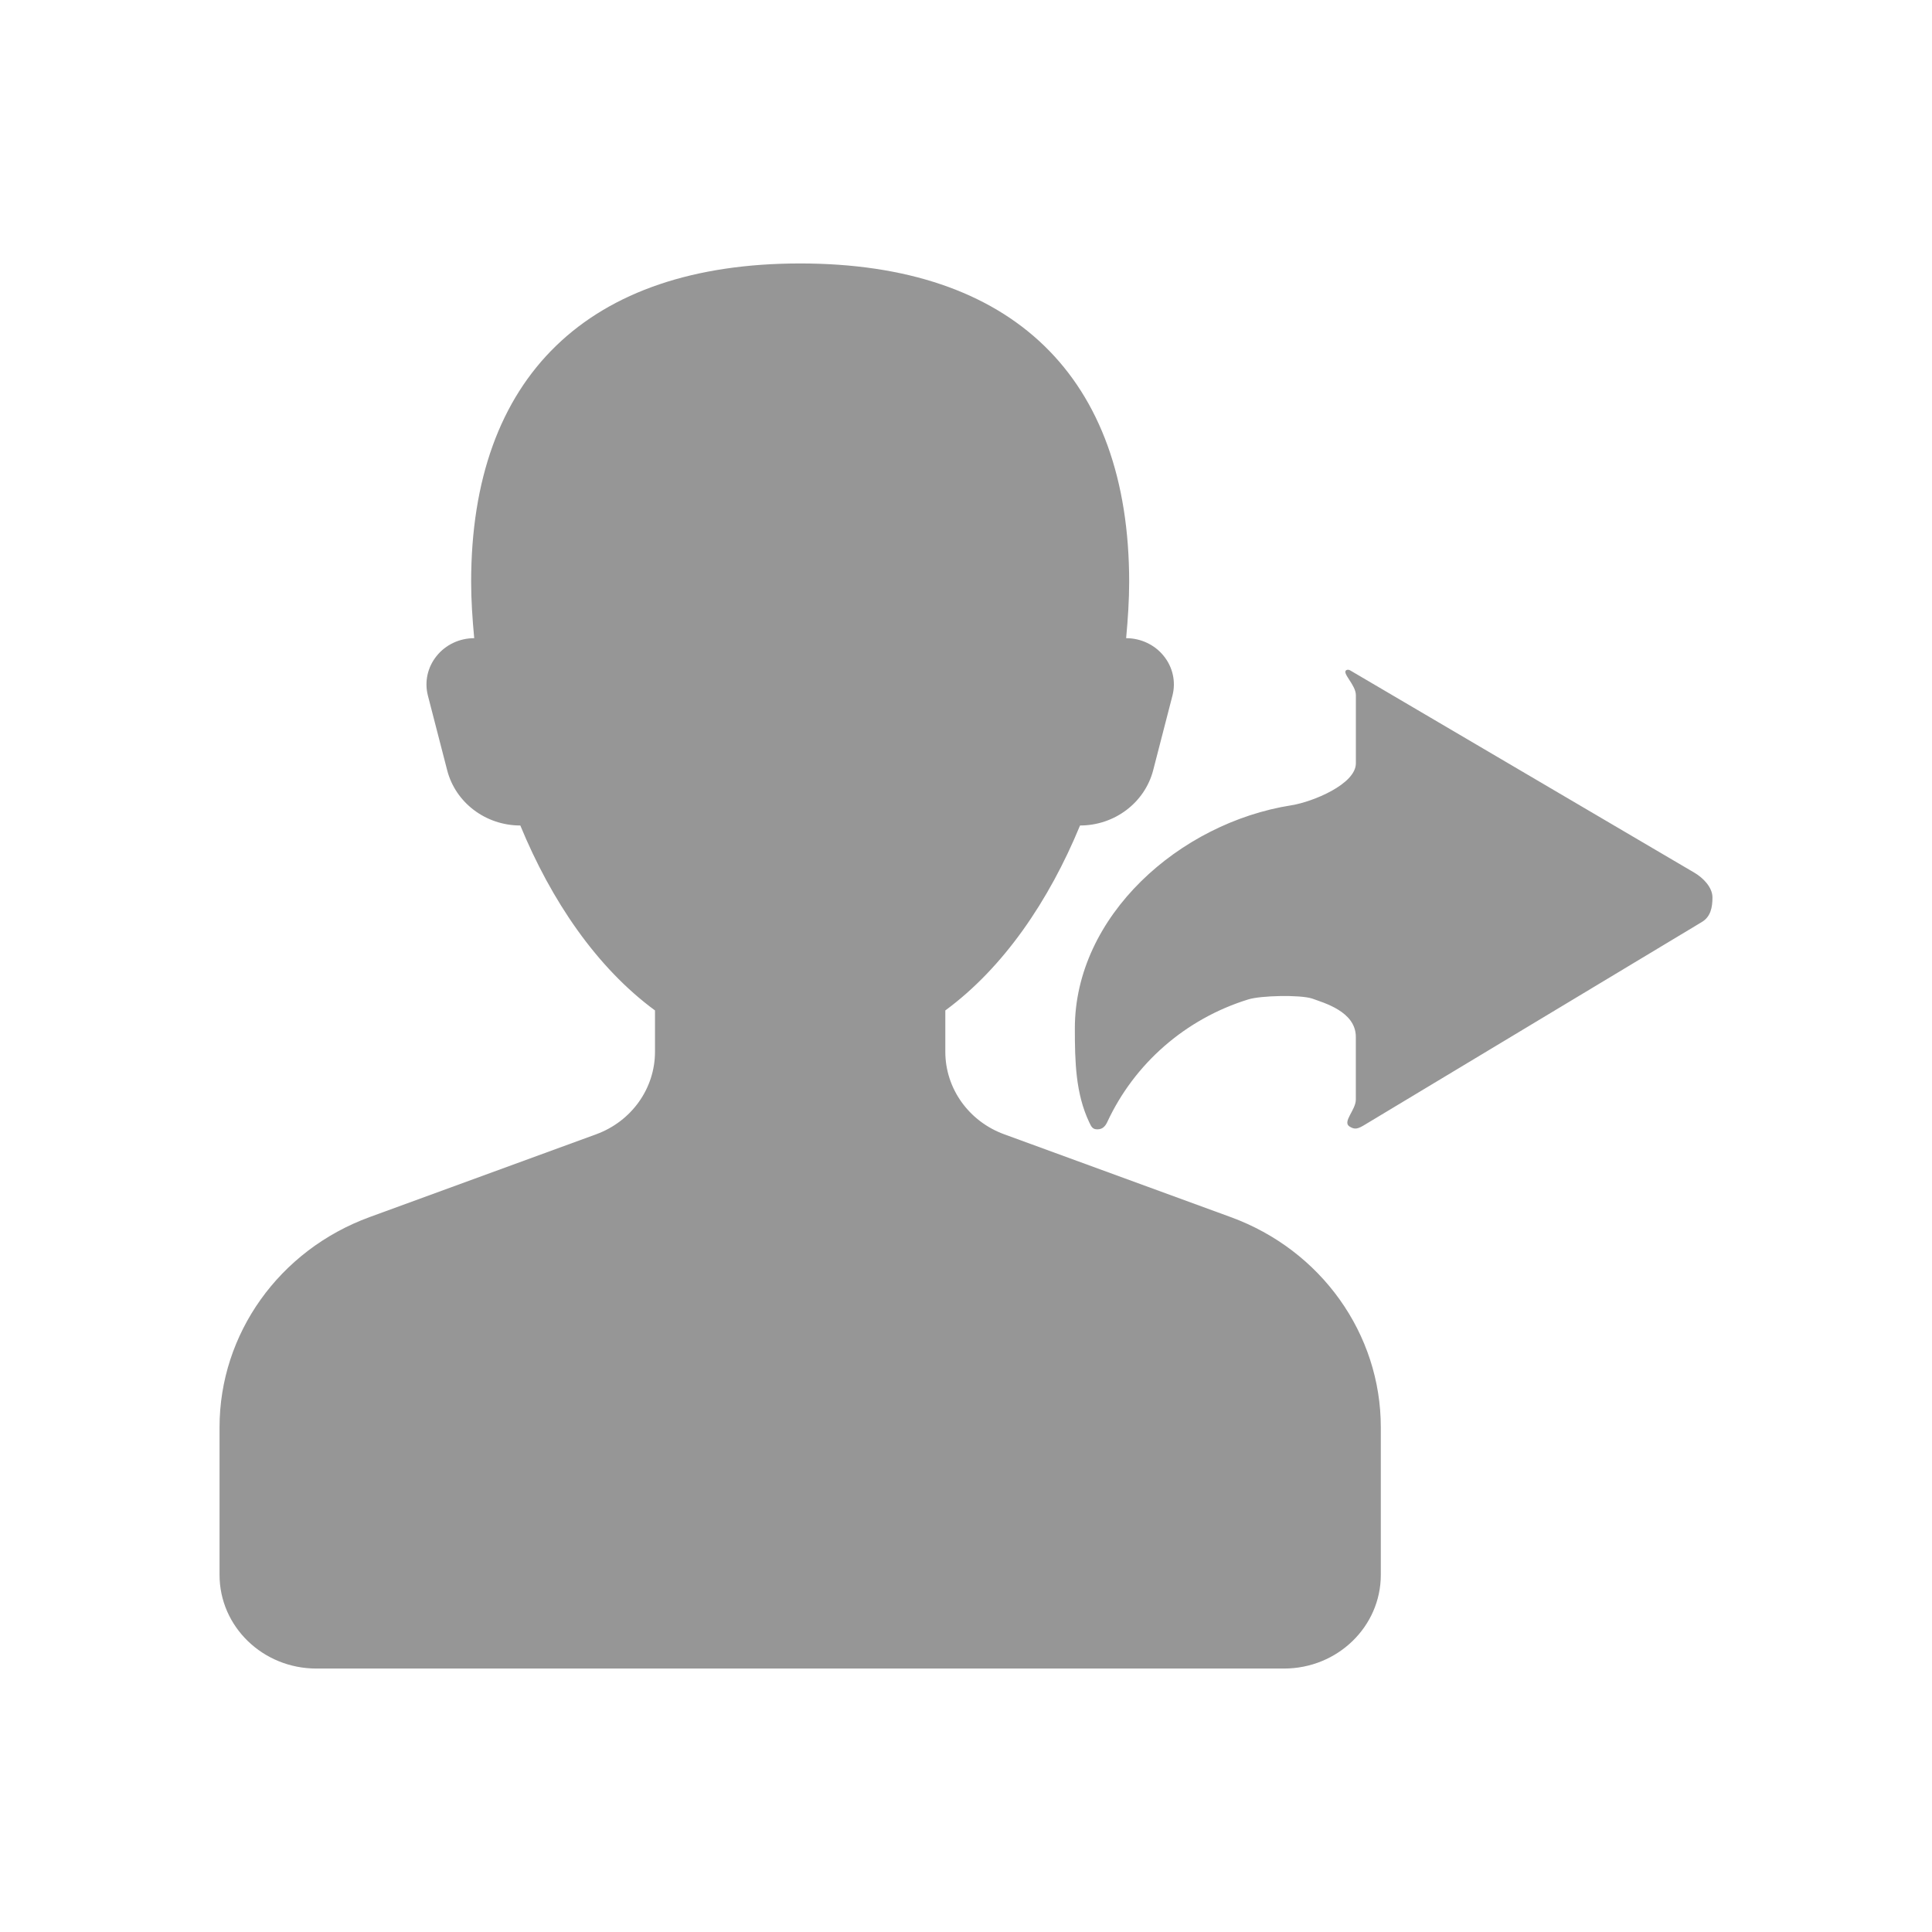 <?xml version="1.0" encoding="UTF-8" standalone="no"?>
<svg width="44px" height="44px" viewBox="0 0 44 44" version="1.1" xmlns="http://www.w3.org/2000/svg" xmlns:xlink="http://www.w3.org/1999/xlink">
    <defs></defs>
    <g stroke="none" stroke-width="1" fill="none" fill-rule="evenodd">
        <g fill="#969696">
            <path d="M28.03,27.719 L22.871,25.833 C22.064,25.539 21.529,24.79 21.529,23.954 L21.529,23.012 C22.859,22.034 23.892,20.511 24.597,18.8 C25.384,18.8 26.071,18.281 26.263,17.541 L26.702,15.841 C26.783,15.527 26.71,15.194 26.503,14.939 C26.298,14.683 25.981,14.534 25.647,14.534 C25.687,14.099 25.716,13.669 25.716,13.253 C25.716,8.579 23.052,6 18.223,6 C13.395,6 10.73,8.579 10.73,13.253 C10.73,13.669 10.759,14.099 10.8,14.534 C10.466,14.534 10.149,14.683 9.944,14.939 C9.737,15.194 9.664,15.527 9.745,15.841 L10.184,17.541 C10.374,18.281 11.062,18.8 11.85,18.8 C12.555,20.512 13.587,22.034 14.917,23.012 L14.917,23.954 C14.917,24.79 14.382,25.539 13.576,25.833 L8.416,27.719 C6.36,28.471 5,30.377 5,32.504 L5,35.867 C5,37.045 5.986,38 7.204,38 L29.243,38 C30.46,38 31.447,37.045 31.447,35.867 L31.447,32.504 C31.447,30.376 30.087,28.47 28.03,27.719 L28.03,27.719 Z M38.59,19.876 L30.755,15.271 C30.736,15.258 30.698,15.244 30.666,15.26 C30.543,15.318 30.879,15.594 30.879,15.831 L30.879,17.384 C30.879,17.86 29.894,18.263 29.409,18.34 C26.857,18.742 24.479,20.862 24.479,23.419 C24.479,24.183 24.497,24.905 24.805,25.556 C24.853,25.656 24.878,25.721 24.992,25.72 C25.106,25.72 25.17,25.654 25.217,25.554 C25.832,24.23 26.988,23.206 28.432,22.76 C28.713,22.673 29.596,22.652 29.879,22.74 C30.136,22.836 30.878,23.031 30.878,23.614 L30.878,25.043 C30.878,25.28 30.566,25.549 30.734,25.655 C30.852,25.729 30.916,25.719 31.101,25.604 L38.757,20.999 C38.959,20.879 39,20.666 39,20.438 C39,20.21 38.792,19.995 38.59,19.876 L38.59,19.876 Z"></path>
        </g>
    </g>
</svg>